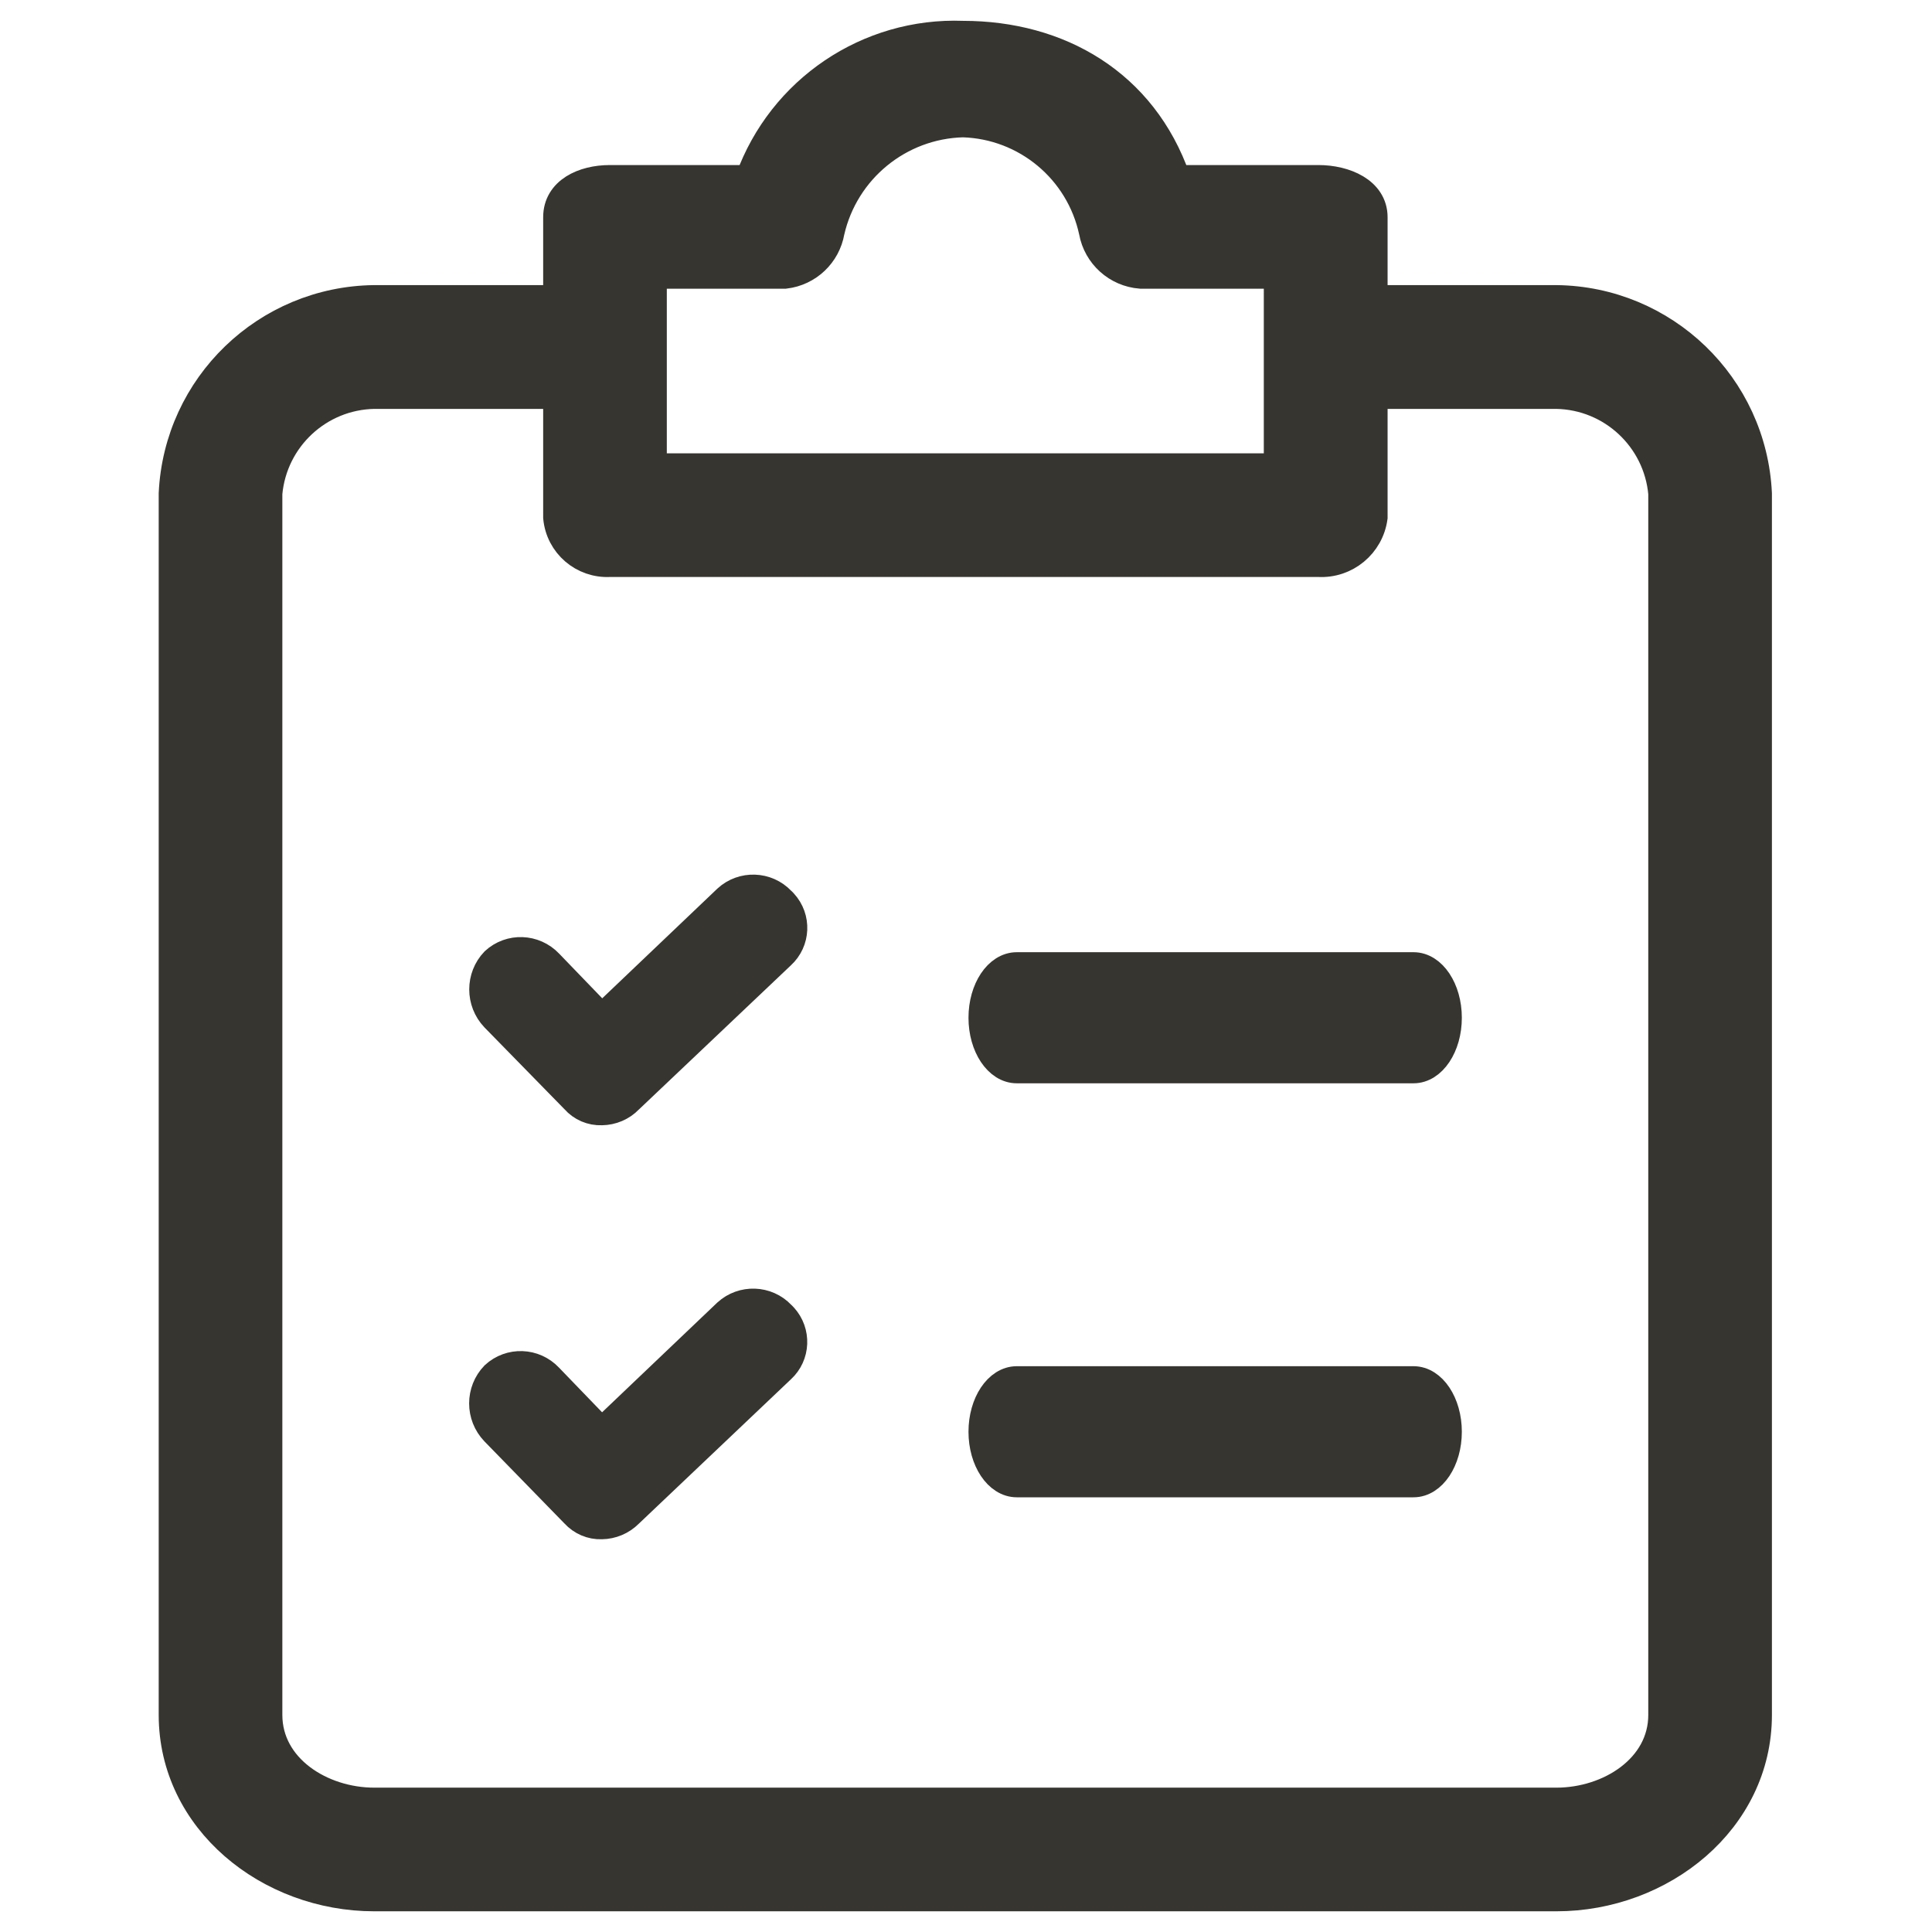 <svg width="14" height="14" viewBox="0 0 14 14" fill="none" xmlns="http://www.w3.org/2000/svg">
<path d="M11.278 2.166H9.955V1.574C9.955 1.383 9.746 1.296 9.554 1.296H8.527C8.283 0.599 7.674 0.251 6.978 0.251C6.289 0.225 5.663 0.648 5.428 1.296H4.419C4.227 1.296 4.036 1.383 4.036 1.574V2.166H2.712C1.928 2.175 1.287 2.793 1.25 3.576V12.427C1.25 13.193 1.946 13.75 2.712 13.75H11.278C12.044 13.75 12.74 13.193 12.74 12.427V3.576C12.703 2.793 12.062 2.175 11.278 2.166ZM4.732 1.992H5.689C5.857 1.972 5.991 1.845 6.02 1.679C6.123 1.23 6.517 0.907 6.978 0.895C7.434 0.909 7.822 1.232 7.918 1.679C7.949 1.85 8.092 1.979 8.266 1.992H9.258V3.385H4.732V1.992ZM12.044 12.427C12.044 12.81 11.661 13.054 11.278 13.054H2.712C2.329 13.054 1.946 12.81 1.946 12.427V3.576C1.982 3.178 2.312 2.87 2.712 2.863H4.036V3.75C4.054 3.946 4.223 4.091 4.419 4.081H9.554C9.754 4.092 9.928 3.948 9.955 3.75V2.863H11.278C11.678 2.87 12.008 3.178 12.044 3.576L12.044 12.427Z" fill="#37352F" stroke="#37352F" stroke-width="0.2"/>
<path d="M5.663 9.526C5.557 9.414 5.38 9.408 5.266 9.512L4.36 10.375L3.978 9.979C3.872 9.867 3.696 9.86 3.582 9.965C3.472 10.079 3.472 10.26 3.582 10.375L4.162 10.97C4.213 11.026 4.285 11.057 4.36 11.054C4.435 11.053 4.506 11.023 4.559 10.97L5.663 9.922C5.772 9.822 5.779 9.652 5.679 9.542C5.674 9.536 5.668 9.531 5.663 9.526Z" fill="#37352F" stroke="#37352F" stroke-width="0.2"/>
<path d="M10.243 10H7.368C7.23 10 7.118 10.168 7.118 10.375C7.118 10.582 7.23 10.75 7.368 10.75H10.243C10.381 10.75 10.493 10.582 10.493 10.375C10.493 10.168 10.381 10 10.243 10Z" fill="#37352F" stroke="#37352F" stroke-width="0.2"/>
<path d="M5.663 6.526C5.557 6.414 5.38 6.408 5.267 6.512L4.361 7.375L3.979 6.979C3.872 6.867 3.696 6.86 3.582 6.965C3.473 7.079 3.473 7.26 3.582 7.375L4.163 7.969C4.213 8.026 4.285 8.057 4.361 8.054C4.435 8.053 4.507 8.023 4.559 7.969L5.663 6.922C5.772 6.822 5.78 6.652 5.679 6.542C5.674 6.536 5.669 6.531 5.663 6.526Z" fill="#37352F" stroke="#37352F" stroke-width="0.2"/>
<path d="M10.243 7H7.368C7.23 7 7.118 7.168 7.118 7.375C7.118 7.582 7.23 7.75 7.368 7.75H10.243C10.381 7.75 10.493 7.582 10.493 7.375C10.493 7.168 10.381 7 10.243 7Z" fill="#37352F" stroke="#37352F" stroke-width="0.2"/>
</svg>
